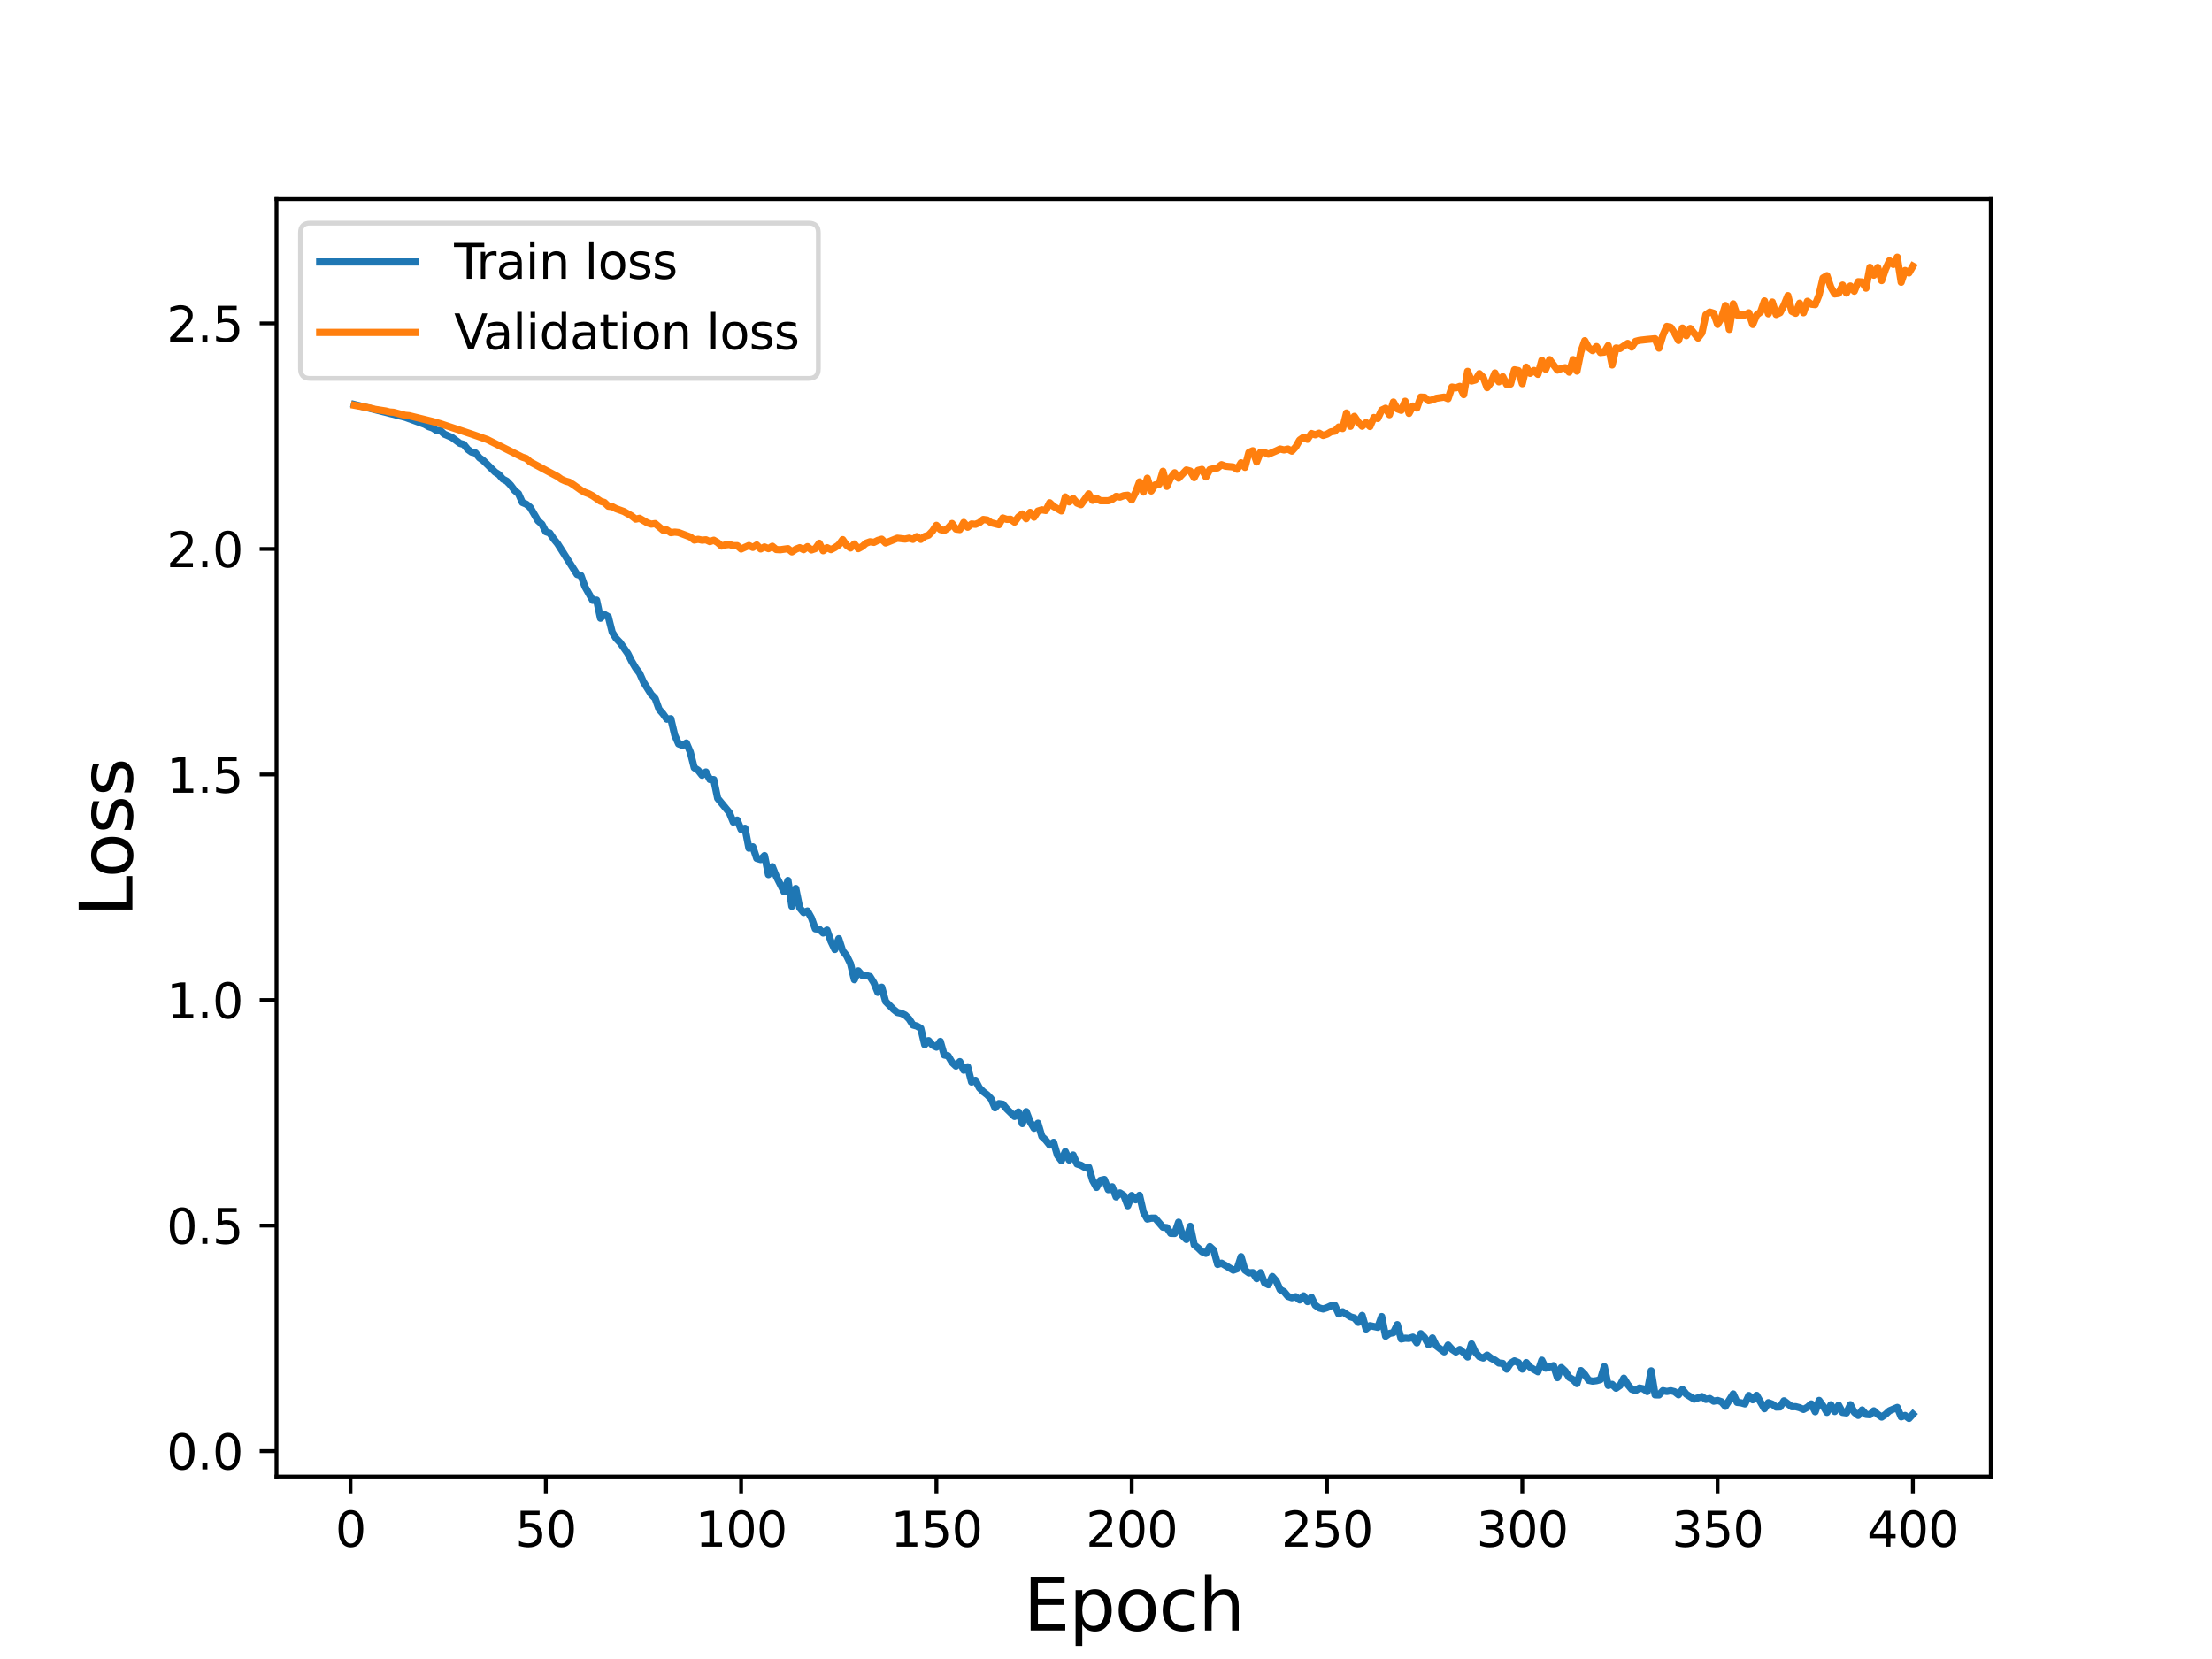 <?xml version="1.0" encoding="utf-8" standalone="no"?>
<!DOCTYPE svg PUBLIC "-//W3C//DTD SVG 1.1//EN"
  "http://www.w3.org/Graphics/SVG/1.1/DTD/svg11.dtd">
<svg height="345.6pt" version="1.1" viewBox="0 0 460.8 345.6" width="460.8pt" xmlns="http://www.w3.org/2000/svg" xmlns:xlink="http://www.w3.org/1999/xlink">
 <defs>
  <style type="text/css">*{stroke-linecap:butt;stroke-linejoin:round;}</style>
 </defs>
 <g id="figure_1">
  <g id="patch_1">
   <path d="M 0 345.6 
L 460.8 345.6 
L 460.8 0 
L 0 0 
z
" style="fill:#ffffff;"/>
  </g>
  <g id="axes_1">
   <g id="patch_2">
    <path d="M 57.6 307.584 
L 414.72 307.584 
L 414.72 41.472 
L 57.6 41.472 
z
" style="fill:#ffffff;"/>
   </g>
   <g id="matplotlib.axis_1">
    <g id="xtick_1">
     <g id="line2d_1">
      <defs>
       <path d="M 0 0 
L 0 3.5 
" id="mbb3020d9e1" style="stroke:#000000;stroke-width:0.8;"/>
      </defs>
      <g>
       <use style="stroke:#000000;stroke-width:0.8;" x="73.019" xlink:href="#mbb3020d9e1" y="307.584"/>
      </g>
     </g>
     <g id="text_1">
      <!-- 0 -->
      <g transform="translate(69.838 322.182)scale(0.1 -0.1)">
       <defs>
        <path d="M 2034 4250 
Q 1547 4250 1301 3770 
Q 1056 3291 1056 2328 
Q 1056 1369 1301 889 
Q 1547 409 2034 409 
Q 2525 409 2770 889 
Q 3016 1369 3016 2328 
Q 3016 3291 2770 3770 
Q 2525 4250 2034 4250 
z
M 2034 4750 
Q 2819 4750 3233 4129 
Q 3647 3509 3647 2328 
Q 3647 1150 3233 529 
Q 2819 -91 2034 -91 
Q 1250 -91 836 529 
Q 422 1150 422 2328 
Q 422 3509 836 4129 
Q 1250 4750 2034 4750 
z
" id="DejaVuSans-30" transform="scale(0.016)"/>
       </defs>
       <use xlink:href="#DejaVuSans-30"/>
      </g>
     </g>
    </g>
    <g id="xtick_2">
     <g id="line2d_2">
      <g>
       <use style="stroke:#000000;stroke-width:0.8;" x="113.703" xlink:href="#mbb3020d9e1" y="307.584"/>
      </g>
     </g>
     <g id="text_2">
      <!-- 50 -->
      <g transform="translate(107.34 322.182)scale(0.1 -0.1)">
       <defs>
        <path d="M 691 4666 
L 3169 4666 
L 3169 4134 
L 1269 4134 
L 1269 2991 
Q 1406 3038 1543 3061 
Q 1681 3084 1819 3084 
Q 2600 3084 3056 2656 
Q 3513 2228 3513 1497 
Q 3513 744 3044 326 
Q 2575 -91 1722 -91 
Q 1428 -91 1123 -41 
Q 819 9 494 109 
L 494 744 
Q 775 591 1075 516 
Q 1375 441 1709 441 
Q 2250 441 2565 725 
Q 2881 1009 2881 1497 
Q 2881 1984 2565 2268 
Q 2250 2553 1709 2553 
Q 1456 2553 1204 2497 
Q 953 2441 691 2322 
L 691 4666 
z
" id="DejaVuSans-35" transform="scale(0.016)"/>
       </defs>
       <use xlink:href="#DejaVuSans-35"/>
       <use x="63.623" xlink:href="#DejaVuSans-30"/>
      </g>
     </g>
    </g>
    <g id="xtick_3">
     <g id="line2d_3">
      <g>
       <use style="stroke:#000000;stroke-width:0.8;" x="154.386" xlink:href="#mbb3020d9e1" y="307.584"/>
      </g>
     </g>
     <g id="text_3">
      <!-- 100 -->
      <g transform="translate(144.842 322.182)scale(0.1 -0.1)">
       <defs>
        <path d="M 794 531 
L 1825 531 
L 1825 4091 
L 703 3866 
L 703 4441 
L 1819 4666 
L 2450 4666 
L 2450 531 
L 3481 531 
L 3481 0 
L 794 0 
L 794 531 
z
" id="DejaVuSans-31" transform="scale(0.016)"/>
       </defs>
       <use xlink:href="#DejaVuSans-31"/>
       <use x="63.623" xlink:href="#DejaVuSans-30"/>
       <use x="127.246" xlink:href="#DejaVuSans-30"/>
      </g>
     </g>
    </g>
    <g id="xtick_4">
     <g id="line2d_4">
      <g>
       <use style="stroke:#000000;stroke-width:0.8;" x="195.07" xlink:href="#mbb3020d9e1" y="307.584"/>
      </g>
     </g>
     <g id="text_4">
      <!-- 150 -->
      <g transform="translate(185.526 322.182)scale(0.1 -0.1)">
       <use xlink:href="#DejaVuSans-31"/>
       <use x="63.623" xlink:href="#DejaVuSans-35"/>
       <use x="127.246" xlink:href="#DejaVuSans-30"/>
      </g>
     </g>
    </g>
    <g id="xtick_5">
     <g id="line2d_5">
      <g>
       <use style="stroke:#000000;stroke-width:0.8;" x="235.753" xlink:href="#mbb3020d9e1" y="307.584"/>
      </g>
     </g>
     <g id="text_5">
      <!-- 200 -->
      <g transform="translate(226.209 322.182)scale(0.1 -0.1)">
       <defs>
        <path d="M 1228 531 
L 3431 531 
L 3431 0 
L 469 0 
L 469 531 
Q 828 903 1448 1529 
Q 2069 2156 2228 2338 
Q 2531 2678 2651 2914 
Q 2772 3150 2772 3378 
Q 2772 3750 2511 3984 
Q 2250 4219 1831 4219 
Q 1534 4219 1204 4116 
Q 875 4013 500 3803 
L 500 4441 
Q 881 4594 1212 4672 
Q 1544 4750 1819 4750 
Q 2544 4750 2975 4387 
Q 3406 4025 3406 3419 
Q 3406 3131 3298 2873 
Q 3191 2616 2906 2266 
Q 2828 2175 2409 1742 
Q 1991 1309 1228 531 
z
" id="DejaVuSans-32" transform="scale(0.016)"/>
       </defs>
       <use xlink:href="#DejaVuSans-32"/>
       <use x="63.623" xlink:href="#DejaVuSans-30"/>
       <use x="127.246" xlink:href="#DejaVuSans-30"/>
      </g>
     </g>
    </g>
    <g id="xtick_6">
     <g id="line2d_6">
      <g>
       <use style="stroke:#000000;stroke-width:0.8;" x="276.437" xlink:href="#mbb3020d9e1" y="307.584"/>
      </g>
     </g>
     <g id="text_6">
      <!-- 250 -->
      <g transform="translate(266.893 322.182)scale(0.1 -0.1)">
       <use xlink:href="#DejaVuSans-32"/>
       <use x="63.623" xlink:href="#DejaVuSans-35"/>
       <use x="127.246" xlink:href="#DejaVuSans-30"/>
      </g>
     </g>
    </g>
    <g id="xtick_7">
     <g id="line2d_7">
      <g>
       <use style="stroke:#000000;stroke-width:0.8;" x="317.12" xlink:href="#mbb3020d9e1" y="307.584"/>
      </g>
     </g>
     <g id="text_7">
      <!-- 300 -->
      <g transform="translate(307.576 322.182)scale(0.1 -0.1)">
       <defs>
        <path d="M 2597 2516 
Q 3050 2419 3304 2112 
Q 3559 1806 3559 1356 
Q 3559 666 3084 287 
Q 2609 -91 1734 -91 
Q 1441 -91 1130 -33 
Q 819 25 488 141 
L 488 750 
Q 750 597 1062 519 
Q 1375 441 1716 441 
Q 2309 441 2620 675 
Q 2931 909 2931 1356 
Q 2931 1769 2642 2001 
Q 2353 2234 1838 2234 
L 1294 2234 
L 1294 2753 
L 1863 2753 
Q 2328 2753 2575 2939 
Q 2822 3125 2822 3475 
Q 2822 3834 2567 4026 
Q 2313 4219 1838 4219 
Q 1578 4219 1281 4162 
Q 984 4106 628 3988 
L 628 4550 
Q 988 4650 1302 4700 
Q 1616 4750 1894 4750 
Q 2613 4750 3031 4423 
Q 3450 4097 3450 3541 
Q 3450 3153 3228 2886 
Q 3006 2619 2597 2516 
z
" id="DejaVuSans-33" transform="scale(0.016)"/>
       </defs>
       <use xlink:href="#DejaVuSans-33"/>
       <use x="63.623" xlink:href="#DejaVuSans-30"/>
       <use x="127.246" xlink:href="#DejaVuSans-30"/>
      </g>
     </g>
    </g>
    <g id="xtick_8">
     <g id="line2d_8">
      <g>
       <use style="stroke:#000000;stroke-width:0.8;" x="357.804" xlink:href="#mbb3020d9e1" y="307.584"/>
      </g>
     </g>
     <g id="text_8">
      <!-- 350 -->
      <g transform="translate(348.26 322.182)scale(0.1 -0.1)">
       <use xlink:href="#DejaVuSans-33"/>
       <use x="63.623" xlink:href="#DejaVuSans-35"/>
       <use x="127.246" xlink:href="#DejaVuSans-30"/>
      </g>
     </g>
    </g>
    <g id="xtick_9">
     <g id="line2d_9">
      <g>
       <use style="stroke:#000000;stroke-width:0.8;" x="398.487" xlink:href="#mbb3020d9e1" y="307.584"/>
      </g>
     </g>
     <g id="text_9">
      <!-- 400 -->
      <g transform="translate(388.944 322.182)scale(0.1 -0.1)">
       <defs>
        <path d="M 2419 4116 
L 825 1625 
L 2419 1625 
L 2419 4116 
z
M 2253 4666 
L 3047 4666 
L 3047 1625 
L 3713 1625 
L 3713 1100 
L 3047 1100 
L 3047 0 
L 2419 0 
L 2419 1100 
L 313 1100 
L 313 1709 
L 2253 4666 
z
" id="DejaVuSans-34" transform="scale(0.016)"/>
       </defs>
       <use xlink:href="#DejaVuSans-34"/>
       <use x="63.623" xlink:href="#DejaVuSans-30"/>
       <use x="127.246" xlink:href="#DejaVuSans-30"/>
      </g>
     </g>
    </g>
    <g id="text_10">
     <!-- Epoch -->
     <g transform="translate(213.194 339.66)scale(0.15 -0.15)">
      <defs>
       <path d="M 628 4666 
L 3578 4666 
L 3578 4134 
L 1259 4134 
L 1259 2753 
L 3481 2753 
L 3481 2222 
L 1259 2222 
L 1259 531 
L 3634 531 
L 3634 0 
L 628 0 
L 628 4666 
z
" id="DejaVuSans-45" transform="scale(0.016)"/>
       <path d="M 1159 525 
L 1159 -1331 
L 581 -1331 
L 581 3500 
L 1159 3500 
L 1159 2969 
Q 1341 3281 1617 3432 
Q 1894 3584 2278 3584 
Q 2916 3584 3314 3078 
Q 3713 2572 3713 1747 
Q 3713 922 3314 415 
Q 2916 -91 2278 -91 
Q 1894 -91 1617 61 
Q 1341 213 1159 525 
z
M 3116 1747 
Q 3116 2381 2855 2742 
Q 2594 3103 2138 3103 
Q 1681 3103 1420 2742 
Q 1159 2381 1159 1747 
Q 1159 1113 1420 752 
Q 1681 391 2138 391 
Q 2594 391 2855 752 
Q 3116 1113 3116 1747 
z
" id="DejaVuSans-70" transform="scale(0.016)"/>
       <path d="M 1959 3097 
Q 1497 3097 1228 2736 
Q 959 2375 959 1747 
Q 959 1119 1226 758 
Q 1494 397 1959 397 
Q 2419 397 2687 759 
Q 2956 1122 2956 1747 
Q 2956 2369 2687 2733 
Q 2419 3097 1959 3097 
z
M 1959 3584 
Q 2709 3584 3137 3096 
Q 3566 2609 3566 1747 
Q 3566 888 3137 398 
Q 2709 -91 1959 -91 
Q 1206 -91 779 398 
Q 353 888 353 1747 
Q 353 2609 779 3096 
Q 1206 3584 1959 3584 
z
" id="DejaVuSans-6f" transform="scale(0.016)"/>
       <path d="M 3122 3366 
L 3122 2828 
Q 2878 2963 2633 3030 
Q 2388 3097 2138 3097 
Q 1578 3097 1268 2742 
Q 959 2388 959 1747 
Q 959 1106 1268 751 
Q 1578 397 2138 397 
Q 2388 397 2633 464 
Q 2878 531 3122 666 
L 3122 134 
Q 2881 22 2623 -34 
Q 2366 -91 2075 -91 
Q 1284 -91 818 406 
Q 353 903 353 1747 
Q 353 2603 823 3093 
Q 1294 3584 2113 3584 
Q 2378 3584 2631 3529 
Q 2884 3475 3122 3366 
z
" id="DejaVuSans-63" transform="scale(0.016)"/>
       <path d="M 3513 2113 
L 3513 0 
L 2938 0 
L 2938 2094 
Q 2938 2591 2744 2837 
Q 2550 3084 2163 3084 
Q 1697 3084 1428 2787 
Q 1159 2491 1159 1978 
L 1159 0 
L 581 0 
L 581 4863 
L 1159 4863 
L 1159 2956 
Q 1366 3272 1645 3428 
Q 1925 3584 2291 3584 
Q 2894 3584 3203 3211 
Q 3513 2838 3513 2113 
z
" id="DejaVuSans-68" transform="scale(0.016)"/>
      </defs>
      <use xlink:href="#DejaVuSans-45"/>
      <use x="63.184" xlink:href="#DejaVuSans-70"/>
      <use x="126.66" xlink:href="#DejaVuSans-6f"/>
      <use x="187.842" xlink:href="#DejaVuSans-63"/>
      <use x="242.822" xlink:href="#DejaVuSans-68"/>
     </g>
    </g>
   </g>
   <g id="matplotlib.axis_2">
    <g id="ytick_1">
     <g id="line2d_10">
      <defs>
       <path d="M 0 0 
L -3.5 0 
" id="mc23b1fe31f" style="stroke:#000000;stroke-width:0.8;"/>
      </defs>
      <g>
       <use style="stroke:#000000;stroke-width:0.8;" x="57.6" xlink:href="#mc23b1fe31f" y="302.298"/>
      </g>
     </g>
     <g id="text_11">
      <!-- 0.0 -->
      <g transform="translate(34.697 306.098)scale(0.1 -0.1)">
       <defs>
        <path d="M 684 794 
L 1344 794 
L 1344 0 
L 684 0 
L 684 794 
z
" id="DejaVuSans-2e" transform="scale(0.016)"/>
       </defs>
       <use xlink:href="#DejaVuSans-30"/>
       <use x="63.623" xlink:href="#DejaVuSans-2e"/>
       <use x="95.41" xlink:href="#DejaVuSans-30"/>
      </g>
     </g>
    </g>
    <g id="ytick_2">
     <g id="line2d_11">
      <g>
       <use style="stroke:#000000;stroke-width:0.8;" x="57.6" xlink:href="#mc23b1fe31f" y="255.312"/>
      </g>
     </g>
     <g id="text_12">
      <!-- 0.5 -->
      <g transform="translate(34.697 259.112)scale(0.1 -0.1)">
       <use xlink:href="#DejaVuSans-30"/>
       <use x="63.623" xlink:href="#DejaVuSans-2e"/>
       <use x="95.41" xlink:href="#DejaVuSans-35"/>
      </g>
     </g>
    </g>
    <g id="ytick_3">
     <g id="line2d_12">
      <g>
       <use style="stroke:#000000;stroke-width:0.8;" x="57.6" xlink:href="#mc23b1fe31f" y="208.326"/>
      </g>
     </g>
     <g id="text_13">
      <!-- 1.0 -->
      <g transform="translate(34.697 212.125)scale(0.1 -0.1)">
       <use xlink:href="#DejaVuSans-31"/>
       <use x="63.623" xlink:href="#DejaVuSans-2e"/>
       <use x="95.41" xlink:href="#DejaVuSans-30"/>
      </g>
     </g>
    </g>
    <g id="ytick_4">
     <g id="line2d_13">
      <g>
       <use style="stroke:#000000;stroke-width:0.8;" x="57.6" xlink:href="#mc23b1fe31f" y="161.34"/>
      </g>
     </g>
     <g id="text_14">
      <!-- 1.5 -->
      <g transform="translate(34.697 165.139)scale(0.1 -0.1)">
       <use xlink:href="#DejaVuSans-31"/>
       <use x="63.623" xlink:href="#DejaVuSans-2e"/>
       <use x="95.41" xlink:href="#DejaVuSans-35"/>
      </g>
     </g>
    </g>
    <g id="ytick_5">
     <g id="line2d_14">
      <g>
       <use style="stroke:#000000;stroke-width:0.8;" x="57.6" xlink:href="#mc23b1fe31f" y="114.354"/>
      </g>
     </g>
     <g id="text_15">
      <!-- 2.0 -->
      <g transform="translate(34.697 118.153)scale(0.1 -0.1)">
       <use xlink:href="#DejaVuSans-32"/>
       <use x="63.623" xlink:href="#DejaVuSans-2e"/>
       <use x="95.41" xlink:href="#DejaVuSans-30"/>
      </g>
     </g>
    </g>
    <g id="ytick_6">
     <g id="line2d_15">
      <g>
       <use style="stroke:#000000;stroke-width:0.8;" x="57.6" xlink:href="#mc23b1fe31f" y="67.368"/>
      </g>
     </g>
     <g id="text_16">
      <!-- 2.5 -->
      <g transform="translate(34.697 71.167)scale(0.1 -0.1)">
       <use xlink:href="#DejaVuSans-32"/>
       <use x="63.623" xlink:href="#DejaVuSans-2e"/>
       <use x="95.41" xlink:href="#DejaVuSans-35"/>
      </g>
     </g>
    </g>
    <g id="text_17">
     <!-- Loss -->
     <g transform="translate(27.577 190.979)rotate(-90)scale(0.15 -0.15)">
      <defs>
       <path d="M 628 4666 
L 1259 4666 
L 1259 531 
L 3531 531 
L 3531 0 
L 628 0 
L 628 4666 
z
" id="DejaVuSans-4c" transform="scale(0.016)"/>
       <path d="M 2834 3397 
L 2834 2853 
Q 2591 2978 2328 3040 
Q 2066 3103 1784 3103 
Q 1356 3103 1142 2972 
Q 928 2841 928 2578 
Q 928 2378 1081 2264 
Q 1234 2150 1697 2047 
L 1894 2003 
Q 2506 1872 2764 1633 
Q 3022 1394 3022 966 
Q 3022 478 2636 193 
Q 2250 -91 1575 -91 
Q 1294 -91 989 -36 
Q 684 19 347 128 
L 347 722 
Q 666 556 975 473 
Q 1284 391 1588 391 
Q 1994 391 2212 530 
Q 2431 669 2431 922 
Q 2431 1156 2273 1281 
Q 2116 1406 1581 1522 
L 1381 1569 
Q 847 1681 609 1914 
Q 372 2147 372 2553 
Q 372 3047 722 3315 
Q 1072 3584 1716 3584 
Q 2034 3584 2315 3537 
Q 2597 3491 2834 3397 
z
" id="DejaVuSans-73" transform="scale(0.016)"/>
      </defs>
      <use xlink:href="#DejaVuSans-4c"/>
      <use x="53.963" xlink:href="#DejaVuSans-6f"/>
      <use x="115.145" xlink:href="#DejaVuSans-73"/>
      <use x="167.244" xlink:href="#DejaVuSans-73"/>
     </g>
    </g>
   </g>
   <g id="line2d_16">
    <path clip-path="url(#paa1b2b95be)" d="M 73.833 84.265 
L 84.41 86.933 
L 88.479 88.405 
L 89.292 88.876 
L 90.106 89.149 
L 90.92 89.674 
L 91.733 89.69 
L 92.547 90.435 
L 94.174 91.146 
L 95.802 92.361 
L 96.616 92.582 
L 97.429 93.6 
L 98.243 94.198 
L 99.057 94.355 
L 99.87 95.362 
L 100.684 95.946 
L 103.125 98.336 
L 103.939 98.861 
L 104.752 99.798 
L 105.566 100.234 
L 106.38 101.075 
L 107.193 102.161 
L 108.007 102.844 
L 108.821 104.676 
L 109.634 105.023 
L 110.448 105.69 
L 112.075 108.481 
L 112.889 109.201 
L 113.703 110.771 
L 114.516 111.041 
L 115.33 112.251 
L 116.144 113.246 
L 120.212 119.671 
L 121.026 119.904 
L 121.839 122.191 
L 123.467 125.061 
L 124.28 125.019 
L 125.094 128.792 
L 125.908 128.008 
L 126.721 128.479 
L 127.535 131.697 
L 128.349 132.997 
L 129.162 133.842 
L 130.79 136.155 
L 131.603 137.779 
L 132.417 139.148 
L 133.231 140.244 
L 134.044 142.063 
L 135.672 144.666 
L 136.485 145.494 
L 137.299 147.758 
L 138.113 148.686 
L 138.926 149.814 
L 139.74 149.713 
L 140.554 153.129 
L 141.367 154.973 
L 142.181 155.288 
L 142.995 154.777 
L 143.808 156.688 
L 144.622 159.933 
L 145.436 160.461 
L 146.249 161.498 
L 147.063 160.818 
L 147.877 162.376 
L 148.69 162.406 
L 149.504 166.311 
L 151.945 169.279 
L 152.759 171.262 
L 153.572 170.833 
L 154.386 172.799 
L 155.2 172.544 
L 156.013 176.696 
L 156.827 176.405 
L 157.641 178.82 
L 158.454 179.061 
L 159.268 178.237 
L 160.082 182.194 
L 160.895 180.541 
L 161.709 182.556 
L 163.336 185.78 
L 164.15 183.421 
L 164.964 188.8 
L 165.777 185.085 
L 166.591 189.115 
L 167.405 190.104 
L 168.219 189.777 
L 169.032 191.226 
L 169.846 193.494 
L 170.66 193.558 
L 171.473 194.359 
L 172.287 193.752 
L 173.101 196.098 
L 173.914 197.794 
L 174.728 195.542 
L 175.542 198.061 
L 176.355 199.084 
L 177.169 200.752 
L 177.983 204.089 
L 178.796 202.25 
L 179.61 203.19 
L 180.424 203.219 
L 181.237 203.433 
L 182.051 204.746 
L 182.865 206.731 
L 183.678 205.649 
L 184.492 208.626 
L 186.119 210.258 
L 186.933 210.913 
L 187.747 211.089 
L 188.56 211.456 
L 189.374 212.261 
L 190.188 213.522 
L 191.001 213.749 
L 191.815 214.226 
L 192.629 217.637 
L 193.442 216.79 
L 194.256 217.722 
L 195.07 218.135 
L 195.883 216.946 
L 196.697 219.786 
L 197.511 219.957 
L 198.324 221.329 
L 199.138 222.094 
L 199.952 221.171 
L 200.765 222.948 
L 201.579 222.247 
L 202.393 225.413 
L 203.206 225.058 
L 204.02 226.63 
L 204.834 227.434 
L 205.647 228.065 
L 206.461 228.896 
L 207.275 230.775 
L 208.088 229.904 
L 208.902 230.024 
L 209.716 230.995 
L 211.343 232.581 
L 212.157 231.637 
L 212.97 234.076 
L 213.784 231.571 
L 214.598 233.698 
L 215.411 235.046 
L 216.225 233.99 
L 217.039 236.743 
L 217.852 237.509 
L 218.666 238.524 
L 219.48 237.961 
L 220.293 240.709 
L 221.107 241.778 
L 221.921 239.897 
L 222.734 241.665 
L 223.548 240.605 
L 224.362 242.48 
L 225.175 242.742 
L 225.989 243.21 
L 226.803 243.163 
L 227.616 245.904 
L 228.43 247.367 
L 229.244 245.893 
L 230.057 245.71 
L 230.871 247.834 
L 231.685 247.225 
L 232.498 249.338 
L 233.312 248.509 
L 234.126 249.046 
L 234.939 251.183 
L 235.753 249.049 
L 236.567 249.95 
L 237.381 249.01 
L 238.194 252.521 
L 239.008 253.961 
L 239.822 253.766 
L 240.635 253.763 
L 242.263 255.66 
L 243.076 255.745 
L 243.89 256.936 
L 244.704 256.958 
L 245.517 254.607 
L 246.331 257.403 
L 247.145 258.205 
L 247.958 255.465 
L 248.772 259.314 
L 249.586 259.963 
L 250.399 260.76 
L 251.213 261.094 
L 252.027 259.685 
L 252.84 260.434 
L 253.654 263.405 
L 254.468 263.141 
L 256.909 264.597 
L 257.722 264.308 
L 258.536 261.788 
L 259.35 264.595 
L 260.163 265.165 
L 260.977 265.109 
L 261.791 266.373 
L 262.604 265.117 
L 263.418 267.234 
L 264.232 267.64 
L 265.045 265.925 
L 265.859 266.852 
L 266.673 268.665 
L 267.486 269.083 
L 268.3 270.052 
L 269.114 270.34 
L 269.927 270.139 
L 270.741 270.804 
L 271.555 269.959 
L 272.368 271.146 
L 273.182 270.246 
L 273.996 271.906 
L 274.809 272.475 
L 275.623 272.682 
L 276.437 272.421 
L 277.25 272.036 
L 278.064 271.927 
L 278.878 273.724 
L 279.691 273.266 
L 281.319 274.316 
L 282.132 274.558 
L 282.946 275.474 
L 283.76 274.023 
L 284.573 276.854 
L 285.387 276.163 
L 287.014 276.506 
L 287.828 274.261 
L 288.642 278.355 
L 289.455 277.778 
L 290.269 277.614 
L 291.083 275.951 
L 291.896 278.935 
L 292.71 278.768 
L 293.524 278.817 
L 294.337 278.554 
L 295.151 279.737 
L 295.965 277.825 
L 296.778 278.653 
L 297.592 280.127 
L 298.406 278.713 
L 299.219 280.365 
L 300.847 281.613 
L 301.66 280.189 
L 302.474 281.092 
L 303.288 281.642 
L 304.101 281.124 
L 304.915 281.796 
L 305.729 282.684 
L 306.543 279.965 
L 307.356 281.704 
L 308.17 282.619 
L 308.984 282.902 
L 309.797 282.295 
L 310.611 282.936 
L 311.425 283.349 
L 312.238 283.944 
L 313.052 284.017 
L 313.866 285.215 
L 314.679 284.007 
L 315.493 283.496 
L 316.307 283.854 
L 317.12 285.207 
L 317.934 283.848 
L 318.748 284.811 
L 320.375 285.763 
L 321.189 283.352 
L 322.002 285.016 
L 323.63 284.491 
L 324.443 286.986 
L 325.257 284.888 
L 326.071 285.649 
L 326.884 286.919 
L 327.698 287.409 
L 328.512 288.237 
L 329.325 285.52 
L 330.139 286.326 
L 330.953 287.543 
L 331.766 287.719 
L 332.58 287.618 
L 333.394 287.398 
L 334.207 284.69 
L 335.021 288.612 
L 335.835 288.382 
L 336.648 289.194 
L 337.462 288.64 
L 338.276 287.098 
L 339.089 288.429 
L 339.903 289.408 
L 340.717 289.687 
L 341.53 289.151 
L 342.344 289.325 
L 343.158 289.891 
L 343.971 285.574 
L 344.785 290.575 
L 345.599 290.59 
L 346.412 289.697 
L 347.226 289.881 
L 348.04 289.712 
L 348.853 289.92 
L 349.667 290.563 
L 350.481 289.449 
L 351.294 290.445 
L 352.922 291.468 
L 354.549 290.942 
L 355.363 291.519 
L 356.176 291.343 
L 356.99 291.896 
L 357.804 291.733 
L 358.617 292.012 
L 359.431 292.958 
L 361.058 290.384 
L 361.872 292.14 
L 362.686 292.228 
L 363.499 292.455 
L 364.313 290.713 
L 365.127 291.6 
L 365.94 290.68 
L 367.568 293.463 
L 368.381 292.202 
L 369.195 292.505 
L 370.009 293.118 
L 370.822 293.095 
L 371.636 291.818 
L 373.263 293.046 
L 374.077 293.035 
L 374.891 293.252 
L 375.704 293.608 
L 376.518 293.153 
L 377.332 292.459 
L 378.146 294.093 
L 378.959 291.736 
L 379.773 292.873 
L 380.587 294.232 
L 381.4 292.64 
L 382.214 294.046 
L 383.028 292.731 
L 383.841 294.23 
L 384.655 294.343 
L 385.469 292.622 
L 386.282 294.207 
L 387.096 294.859 
L 387.91 293.722 
L 388.723 294.643 
L 389.537 294.713 
L 390.351 293.899 
L 391.164 294.633 
L 391.978 295.203 
L 392.792 294.627 
L 393.605 293.893 
L 395.233 293.194 
L 396.046 295.158 
L 396.86 294.865 
L 397.674 295.488 
L 398.487 294.601 
L 398.487 294.601 
" style="fill:none;stroke:#1f77b4;stroke-linecap:square;stroke-width:1.5;"/>
   </g>
   <g id="line2d_17">
    <path clip-path="url(#paa1b2b95be)" d="M 73.833 84.425 
L 77.087 84.999 
L 77.901 85.237 
L 80.342 85.615 
L 81.156 85.823 
L 81.969 85.886 
L 84.41 86.522 
L 85.224 86.592 
L 90.106 87.793 
L 91.733 88.26 
L 98.243 90.429 
L 101.498 91.563 
L 108.821 95.238 
L 109.634 95.502 
L 110.448 96.213 
L 112.889 97.527 
L 116.144 99.261 
L 116.957 99.845 
L 117.771 100.211 
L 118.585 100.441 
L 119.398 100.948 
L 121.026 102.107 
L 121.839 102.562 
L 122.653 102.864 
L 123.467 103.3 
L 125.094 104.414 
L 125.908 104.673 
L 126.721 105.453 
L 127.535 105.545 
L 128.349 105.974 
L 129.976 106.561 
L 131.603 107.485 
L 132.417 108.143 
L 133.231 107.971 
L 134.858 108.92 
L 135.672 109.185 
L 136.485 109.07 
L 138.113 110.443 
L 138.926 110.41 
L 139.74 110.97 
L 140.554 110.852 
L 141.367 110.938 
L 143.808 111.869 
L 144.622 112.509 
L 145.436 112.35 
L 146.249 112.529 
L 147.063 112.452 
L 147.877 112.837 
L 148.69 112.538 
L 149.504 113.023 
L 150.318 113.752 
L 151.131 113.507 
L 151.945 113.426 
L 152.759 113.681 
L 153.572 113.67 
L 154.386 114.37 
L 156.013 113.643 
L 156.827 114.042 
L 157.641 113.527 
L 158.454 114.358 
L 159.268 113.939 
L 160.082 114.292 
L 160.895 113.799 
L 161.709 114.477 
L 162.523 114.524 
L 164.15 114.295 
L 164.964 114.961 
L 165.777 114.42 
L 166.591 114.092 
L 167.405 114.51 
L 168.219 113.876 
L 169.032 114.566 
L 169.846 114.288 
L 170.66 113.164 
L 171.473 114.726 
L 172.287 114.093 
L 173.101 114.497 
L 173.914 114.077 
L 174.728 113.524 
L 175.542 112.416 
L 176.355 113.595 
L 177.169 114.156 
L 177.983 113.313 
L 178.796 114.295 
L 179.61 113.854 
L 180.424 113.159 
L 181.237 112.86 
L 182.051 112.987 
L 182.865 112.579 
L 183.678 112.332 
L 184.492 113.118 
L 186.933 112.123 
L 188.56 112.299 
L 189.374 112.118 
L 190.188 112.364 
L 191.001 111.778 
L 191.815 112.361 
L 192.629 111.747 
L 193.442 111.484 
L 194.256 110.637 
L 195.07 109.435 
L 195.883 110.315 
L 196.697 110.522 
L 197.511 109.984 
L 198.324 109.053 
L 199.138 110.218 
L 199.952 110.325 
L 200.765 108.835 
L 201.579 109.835 
L 202.393 109.155 
L 203.206 109.225 
L 204.02 108.887 
L 204.834 108.214 
L 205.647 108.328 
L 206.461 108.896 
L 208.088 109.308 
L 208.902 107.903 
L 209.716 108.194 
L 210.529 108.17 
L 211.343 108.762 
L 212.157 107.674 
L 212.97 107.066 
L 213.784 108.054 
L 214.598 106.731 
L 215.411 107.732 
L 216.225 106.457 
L 217.039 106.201 
L 217.852 106.339 
L 218.666 104.735 
L 219.48 105.498 
L 221.107 106.434 
L 221.921 103.528 
L 222.734 104.548 
L 223.548 103.832 
L 224.362 104.806 
L 225.175 105.132 
L 226.803 102.884 
L 227.616 104.233 
L 228.43 103.824 
L 229.244 104.309 
L 230.871 104.317 
L 231.685 104.031 
L 232.498 103.413 
L 233.312 103.557 
L 234.126 103.25 
L 234.939 103.168 
L 235.753 104.14 
L 236.567 102.547 
L 237.381 100.387 
L 238.194 102.505 
L 239.008 99.614 
L 239.822 102.283 
L 240.635 101.013 
L 241.449 100.891 
L 242.263 98.178 
L 243.076 101.322 
L 243.89 99.527 
L 244.704 98.485 
L 245.517 99.609 
L 247.145 97.901 
L 247.958 98.135 
L 248.772 99.505 
L 249.586 97.987 
L 250.399 97.784 
L 251.213 99.351 
L 252.027 97.817 
L 253.654 97.465 
L 254.468 96.805 
L 255.281 97.12 
L 256.909 97.274 
L 257.722 97.758 
L 258.536 96.41 
L 259.35 97.36 
L 260.163 94.261 
L 260.977 93.895 
L 261.791 96.23 
L 262.604 94.195 
L 263.418 94.269 
L 264.232 94.622 
L 265.859 93.918 
L 266.673 93.536 
L 267.486 93.728 
L 268.3 93.544 
L 269.114 93.981 
L 269.927 93.099 
L 270.741 91.673 
L 271.555 91.096 
L 272.368 91.516 
L 273.182 90.307 
L 273.996 90.578 
L 274.809 90.236 
L 275.623 90.709 
L 276.437 90.447 
L 277.25 89.963 
L 278.064 89.825 
L 278.878 88.95 
L 279.691 89.269 
L 280.505 86.034 
L 281.319 88.81 
L 282.132 86.74 
L 282.946 87.94 
L 283.76 88.791 
L 284.573 88.03 
L 285.387 88.85 
L 286.201 86.973 
L 287.014 87.175 
L 287.828 85.437 
L 288.642 85.04 
L 289.455 86.386 
L 290.269 83.745 
L 291.083 85.177 
L 291.896 85.485 
L 292.71 83.589 
L 293.524 86.118 
L 294.337 84.586 
L 295.151 85.007 
L 295.965 82.719 
L 296.778 82.764 
L 297.592 83.49 
L 298.406 83.302 
L 299.219 82.971 
L 300.847 82.726 
L 301.66 83.058 
L 302.474 80.625 
L 303.288 80.797 
L 304.101 80.489 
L 304.915 82.213 
L 305.729 77.357 
L 306.543 79.377 
L 307.356 79.15 
L 308.17 77.84 
L 308.984 78.606 
L 309.797 80.753 
L 310.611 79.673 
L 311.425 77.692 
L 312.238 79.536 
L 313.052 78.468 
L 313.866 80.084 
L 314.679 80 
L 315.493 77.032 
L 316.307 77.203 
L 317.12 79.927 
L 317.934 76.481 
L 318.748 77.772 
L 319.561 77.172 
L 320.375 77.983 
L 321.189 75.059 
L 322.002 76.925 
L 322.816 74.921 
L 324.443 77.096 
L 325.257 76.773 
L 326.071 76.595 
L 326.884 77.525 
L 327.698 74.912 
L 328.512 77.317 
L 329.325 73.307 
L 330.139 70.968 
L 330.953 72.432 
L 331.766 73.037 
L 332.58 72.197 
L 333.394 73.444 
L 334.207 73.352 
L 335.021 71.993 
L 335.835 76.028 
L 336.648 72.495 
L 337.462 72.61 
L 339.089 71.541 
L 339.903 72.307 
L 340.717 71.11 
L 341.53 70.897 
L 343.158 70.717 
L 344.785 70.564 
L 345.599 72.525 
L 346.412 69.833 
L 347.226 68.002 
L 348.04 68.193 
L 348.853 69.395 
L 349.667 70.926 
L 350.481 68.338 
L 351.294 69.932 
L 352.108 68.428 
L 353.735 70.421 
L 354.549 69.339 
L 355.363 65.571 
L 356.176 65.009 
L 356.99 65.26 
L 357.804 67.586 
L 358.617 66.244 
L 359.431 63.644 
L 360.245 68.635 
L 361.058 63.298 
L 361.872 65.622 
L 363.499 65.609 
L 364.313 65.159 
L 365.127 67.598 
L 365.94 65.637 
L 366.754 65.003 
L 367.568 62.681 
L 368.381 65.374 
L 369.195 62.919 
L 370.009 65.517 
L 370.822 65.139 
L 371.636 63.575 
L 372.45 61.58 
L 373.263 64.862 
L 374.077 65.269 
L 374.891 63.158 
L 375.704 65.155 
L 376.518 62.762 
L 377.332 63.367 
L 378.146 63.46 
L 378.959 61.417 
L 379.773 57.91 
L 380.587 57.421 
L 381.4 59.83 
L 382.214 61.229 
L 383.028 61.117 
L 383.841 59.387 
L 384.655 61.052 
L 385.469 59.576 
L 386.282 60.664 
L 387.096 58.683 
L 387.91 58.743 
L 388.723 60.028 
L 389.537 55.689 
L 390.351 57.332 
L 391.164 55.713 
L 391.978 58.447 
L 392.792 56.076 
L 393.605 54.318 
L 394.419 55.083 
L 395.233 53.568 
L 396.046 58.795 
L 396.86 56.344 
L 397.674 56.855 
L 398.487 55.441 
L 398.487 55.441 
" style="fill:none;stroke:#ff7f0e;stroke-linecap:square;stroke-width:1.5;"/>
   </g>
   <g id="patch_3">
    <path d="M 57.6 307.584 
L 57.6 41.472 
" style="fill:none;stroke:#000000;stroke-linecap:square;stroke-linejoin:miter;stroke-width:0.8;"/>
   </g>
   <g id="patch_4">
    <path d="M 414.72 307.584 
L 414.72 41.472 
" style="fill:none;stroke:#000000;stroke-linecap:square;stroke-linejoin:miter;stroke-width:0.8;"/>
   </g>
   <g id="patch_5">
    <path d="M 57.6 307.584 
L 414.72 307.584 
" style="fill:none;stroke:#000000;stroke-linecap:square;stroke-linejoin:miter;stroke-width:0.8;"/>
   </g>
   <g id="patch_6">
    <path d="M 57.6 41.472 
L 414.72 41.472 
" style="fill:none;stroke:#000000;stroke-linecap:square;stroke-linejoin:miter;stroke-width:0.8;"/>
   </g>
   <g id="legend_1">
    <g id="patch_7">
     <path d="M 64.6 78.828 
L 168.475 78.828 
Q 170.475 78.828 170.475 76.828 
L 170.475 48.472 
Q 170.475 46.472 168.475 46.472 
L 64.6 46.472 
Q 62.6 46.472 62.6 48.472 
L 62.6 76.828 
Q 62.6 78.828 64.6 78.828 
z
" style="fill:#ffffff;opacity:0.8;stroke:#cccccc;stroke-linejoin:miter;"/>
    </g>
    <g id="line2d_18">
     <path d="M 66.6 54.57 
L 86.6 54.57 
" style="fill:none;stroke:#1f77b4;stroke-linecap:square;stroke-width:1.5;"/>
    </g>
    <g id="line2d_19"/>
    <g id="text_18">
     <!-- Train loss -->
     <g transform="translate(94.6 58.07)scale(0.1 -0.1)">
      <defs>
       <path d="M -19 4666 
L 3928 4666 
L 3928 4134 
L 2272 4134 
L 2272 0 
L 1638 0 
L 1638 4134 
L -19 4134 
L -19 4666 
z
" id="DejaVuSans-54" transform="scale(0.016)"/>
       <path d="M 2631 2963 
Q 2534 3019 2420 3045 
Q 2306 3072 2169 3072 
Q 1681 3072 1420 2755 
Q 1159 2438 1159 1844 
L 1159 0 
L 581 0 
L 581 3500 
L 1159 3500 
L 1159 2956 
Q 1341 3275 1631 3429 
Q 1922 3584 2338 3584 
Q 2397 3584 2469 3576 
Q 2541 3569 2628 3553 
L 2631 2963 
z
" id="DejaVuSans-72" transform="scale(0.016)"/>
       <path d="M 2194 1759 
Q 1497 1759 1228 1600 
Q 959 1441 959 1056 
Q 959 750 1161 570 
Q 1363 391 1709 391 
Q 2188 391 2477 730 
Q 2766 1069 2766 1631 
L 2766 1759 
L 2194 1759 
z
M 3341 1997 
L 3341 0 
L 2766 0 
L 2766 531 
Q 2569 213 2275 61 
Q 1981 -91 1556 -91 
Q 1019 -91 701 211 
Q 384 513 384 1019 
Q 384 1609 779 1909 
Q 1175 2209 1959 2209 
L 2766 2209 
L 2766 2266 
Q 2766 2663 2505 2880 
Q 2244 3097 1772 3097 
Q 1472 3097 1187 3025 
Q 903 2953 641 2809 
L 641 3341 
Q 956 3463 1253 3523 
Q 1550 3584 1831 3584 
Q 2591 3584 2966 3190 
Q 3341 2797 3341 1997 
z
" id="DejaVuSans-61" transform="scale(0.016)"/>
       <path d="M 603 3500 
L 1178 3500 
L 1178 0 
L 603 0 
L 603 3500 
z
M 603 4863 
L 1178 4863 
L 1178 4134 
L 603 4134 
L 603 4863 
z
" id="DejaVuSans-69" transform="scale(0.016)"/>
       <path d="M 3513 2113 
L 3513 0 
L 2938 0 
L 2938 2094 
Q 2938 2591 2744 2837 
Q 2550 3084 2163 3084 
Q 1697 3084 1428 2787 
Q 1159 2491 1159 1978 
L 1159 0 
L 581 0 
L 581 3500 
L 1159 3500 
L 1159 2956 
Q 1366 3272 1645 3428 
Q 1925 3584 2291 3584 
Q 2894 3584 3203 3211 
Q 3513 2838 3513 2113 
z
" id="DejaVuSans-6e" transform="scale(0.016)"/>
       <path id="DejaVuSans-20" transform="scale(0.016)"/>
       <path d="M 603 4863 
L 1178 4863 
L 1178 0 
L 603 0 
L 603 4863 
z
" id="DejaVuSans-6c" transform="scale(0.016)"/>
      </defs>
      <use xlink:href="#DejaVuSans-54"/>
      <use x="46.334" xlink:href="#DejaVuSans-72"/>
      <use x="87.447" xlink:href="#DejaVuSans-61"/>
      <use x="148.727" xlink:href="#DejaVuSans-69"/>
      <use x="176.51" xlink:href="#DejaVuSans-6e"/>
      <use x="239.889" xlink:href="#DejaVuSans-20"/>
      <use x="271.676" xlink:href="#DejaVuSans-6c"/>
      <use x="299.459" xlink:href="#DejaVuSans-6f"/>
      <use x="360.641" xlink:href="#DejaVuSans-73"/>
      <use x="412.74" xlink:href="#DejaVuSans-73"/>
     </g>
    </g>
    <g id="line2d_20">
     <path d="M 66.6 69.249 
L 86.6 69.249 
" style="fill:none;stroke:#ff7f0e;stroke-linecap:square;stroke-width:1.5;"/>
    </g>
    <g id="line2d_21"/>
    <g id="text_19">
     <!-- Validation loss -->
     <g transform="translate(94.6 72.749)scale(0.1 -0.1)">
      <defs>
       <path d="M 1831 0 
L 50 4666 
L 709 4666 
L 2188 738 
L 3669 4666 
L 4325 4666 
L 2547 0 
L 1831 0 
z
" id="DejaVuSans-56" transform="scale(0.016)"/>
       <path d="M 2906 2969 
L 2906 4863 
L 3481 4863 
L 3481 0 
L 2906 0 
L 2906 525 
Q 2725 213 2448 61 
Q 2172 -91 1784 -91 
Q 1150 -91 751 415 
Q 353 922 353 1747 
Q 353 2572 751 3078 
Q 1150 3584 1784 3584 
Q 2172 3584 2448 3432 
Q 2725 3281 2906 2969 
z
M 947 1747 
Q 947 1113 1208 752 
Q 1469 391 1925 391 
Q 2381 391 2643 752 
Q 2906 1113 2906 1747 
Q 2906 2381 2643 2742 
Q 2381 3103 1925 3103 
Q 1469 3103 1208 2742 
Q 947 2381 947 1747 
z
" id="DejaVuSans-64" transform="scale(0.016)"/>
       <path d="M 1172 4494 
L 1172 3500 
L 2356 3500 
L 2356 3053 
L 1172 3053 
L 1172 1153 
Q 1172 725 1289 603 
Q 1406 481 1766 481 
L 2356 481 
L 2356 0 
L 1766 0 
Q 1100 0 847 248 
Q 594 497 594 1153 
L 594 3053 
L 172 3053 
L 172 3500 
L 594 3500 
L 594 4494 
L 1172 4494 
z
" id="DejaVuSans-74" transform="scale(0.016)"/>
      </defs>
      <use xlink:href="#DejaVuSans-56"/>
      <use x="60.658" xlink:href="#DejaVuSans-61"/>
      <use x="121.938" xlink:href="#DejaVuSans-6c"/>
      <use x="149.721" xlink:href="#DejaVuSans-69"/>
      <use x="177.504" xlink:href="#DejaVuSans-64"/>
      <use x="240.98" xlink:href="#DejaVuSans-61"/>
      <use x="302.26" xlink:href="#DejaVuSans-74"/>
      <use x="341.469" xlink:href="#DejaVuSans-69"/>
      <use x="369.252" xlink:href="#DejaVuSans-6f"/>
      <use x="430.434" xlink:href="#DejaVuSans-6e"/>
      <use x="493.812" xlink:href="#DejaVuSans-20"/>
      <use x="525.6" xlink:href="#DejaVuSans-6c"/>
      <use x="553.383" xlink:href="#DejaVuSans-6f"/>
      <use x="614.564" xlink:href="#DejaVuSans-73"/>
      <use x="666.664" xlink:href="#DejaVuSans-73"/>
     </g>
    </g>
   </g>
  </g>
 </g>
 <defs>
  <clipPath id="paa1b2b95be">
   <rect height="266.112" width="357.12" x="57.6" y="41.472"/>
  </clipPath>
 </defs>
</svg>
